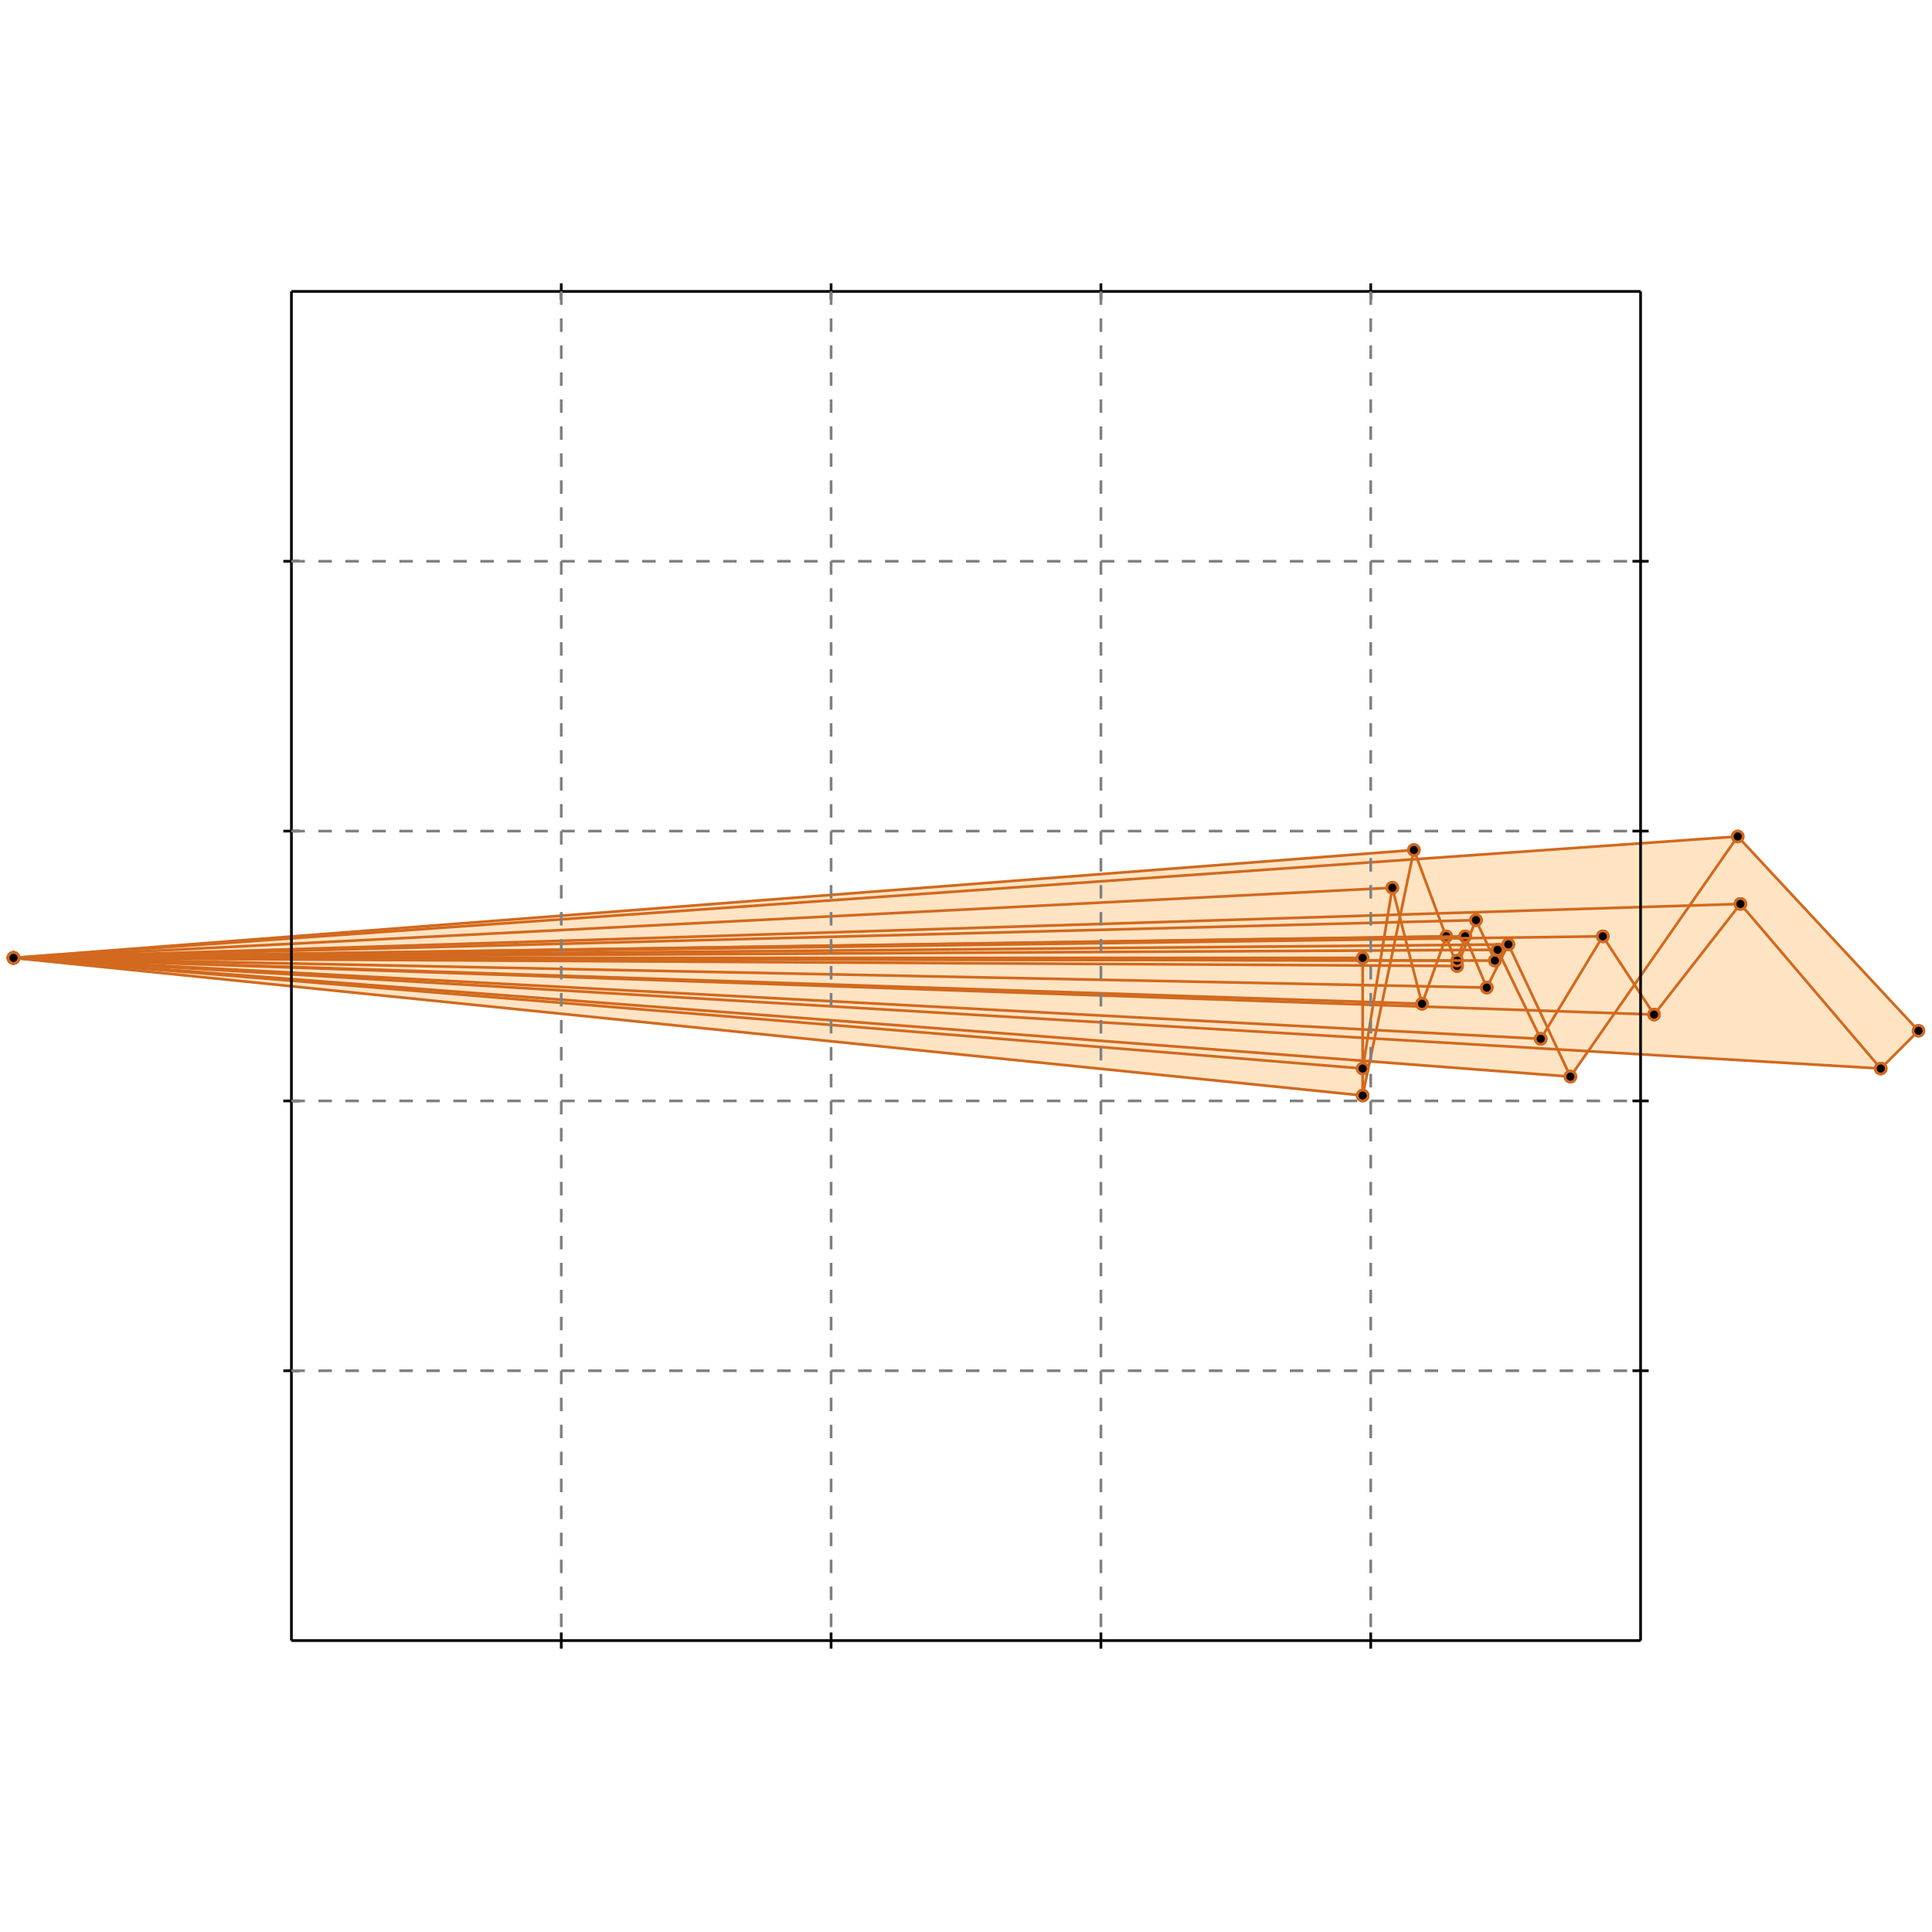 <?xml version="1.0" standalone="no"?>
<!DOCTYPE svg PUBLIC "-//W3C//DTD SVG 1.1//EN" 
  "http://www.w3.org/Graphics/SVG/1.1/DTD/svg11.dtd">
<svg width="716" height="716" version="1.1" id="toplevel"
    xmlns="http://www.w3.org/2000/svg"
    xmlns:xlink="http://www.w3.org/1999/xlink">
  <polygon points="505,406 508,393 582,399 589,389 697,396 711,382 644,310 525,318 524,315 5,355"
           fill="bisque"/>
  <g stroke="chocolate" stroke-width="1">
    <line x1="571" y1="385" x2="594" y2="347"/>
    <circle cx="571" cy="385" r="2"/>
    <circle cx="594" cy="347" r="2"/>
  </g>
  <g stroke="chocolate" stroke-width="1">
    <line x1="582" y1="399" x2="644" y2="310"/>
    <circle cx="582" cy="399" r="2"/>
    <circle cx="644" cy="310" r="2"/>
  </g>
  <g stroke="chocolate" stroke-width="1">
    <line x1="551" y1="366" x2="559" y2="350"/>
    <circle cx="551" cy="366" r="2"/>
    <circle cx="559" cy="350" r="2"/>
  </g>
  <g stroke="chocolate" stroke-width="1">
    <line x1="554" y1="356" x2="555" y2="352"/>
    <circle cx="554" cy="356" r="2"/>
    <circle cx="555" cy="352" r="2"/>
  </g>
  <g stroke="chocolate" stroke-width="1">
    <line x1="613" y1="376" x2="645" y2="335"/>
    <circle cx="613" cy="376" r="2"/>
    <circle cx="645" cy="335" r="2"/>
  </g>
  <g stroke="chocolate" stroke-width="1">
    <line x1="540" y1="358" x2="547" y2="341"/>
    <circle cx="540" cy="358" r="2"/>
    <circle cx="547" cy="341" r="2"/>
  </g>
  <g stroke="chocolate" stroke-width="1">
    <line x1="540" y1="356" x2="543" y2="347"/>
    <circle cx="540" cy="356" r="2"/>
    <circle cx="543" cy="347" r="2"/>
  </g>
  <g stroke="chocolate" stroke-width="1">
    <line x1="527" y1="372" x2="536" y2="347"/>
    <circle cx="527" cy="372" r="2"/>
    <circle cx="536" cy="347" r="2"/>
  </g>
  <g stroke="chocolate" stroke-width="1">
    <line x1="697" y1="396" x2="711" y2="382"/>
    <circle cx="697" cy="396" r="2"/>
    <circle cx="711" cy="382" r="2"/>
  </g>
  <g stroke="chocolate" stroke-width="1">
    <line x1="505" y1="406" x2="524" y2="315"/>
    <circle cx="505" cy="406" r="2"/>
    <circle cx="524" cy="315" r="2"/>
  </g>
  <g stroke="chocolate" stroke-width="1">
    <line x1="505" y1="396" x2="516" y2="329"/>
    <circle cx="505" cy="396" r="2"/>
    <circle cx="516" cy="329" r="2"/>
  </g>
  <g stroke="chocolate" stroke-width="1">
    <line x1="505" y1="406" x2="505" y2="355"/>
    <circle cx="505" cy="406" r="2"/>
    <circle cx="505" cy="355" r="2"/>
  </g>
  <g stroke="chocolate" stroke-width="1">
    <line x1="527" y1="372" x2="516" y2="329"/>
    <circle cx="527" cy="372" r="2"/>
    <circle cx="516" cy="329" r="2"/>
  </g>
  <g stroke="chocolate" stroke-width="1">
    <line x1="540" y1="358" x2="524" y2="315"/>
    <circle cx="540" cy="358" r="2"/>
    <circle cx="524" cy="315" r="2"/>
  </g>
  <g stroke="chocolate" stroke-width="1">
    <line x1="551" y1="366" x2="543" y2="347"/>
    <circle cx="551" cy="366" r="2"/>
    <circle cx="543" cy="347" r="2"/>
  </g>
  <g stroke="chocolate" stroke-width="1">
    <line x1="554" y1="356" x2="547" y2="341"/>
    <circle cx="554" cy="356" r="2"/>
    <circle cx="547" cy="341" r="2"/>
  </g>
  <g stroke="chocolate" stroke-width="1">
    <line x1="571" y1="385" x2="555" y2="352"/>
    <circle cx="571" cy="385" r="2"/>
    <circle cx="555" cy="352" r="2"/>
  </g>
  <g stroke="chocolate" stroke-width="1">
    <line x1="582" y1="399" x2="559" y2="350"/>
    <circle cx="582" cy="399" r="2"/>
    <circle cx="559" cy="350" r="2"/>
  </g>
  <g stroke="chocolate" stroke-width="1">
    <line x1="613" y1="376" x2="594" y2="347"/>
    <circle cx="613" cy="376" r="2"/>
    <circle cx="594" cy="347" r="2"/>
  </g>
  <g stroke="chocolate" stroke-width="1">
    <line x1="505" y1="406" x2="5" y2="355"/>
    <circle cx="505" cy="406" r="2"/>
    <circle cx="5" cy="355" r="2"/>
  </g>
  <g stroke="chocolate" stroke-width="1">
    <line x1="505" y1="396" x2="5" y2="355"/>
    <circle cx="505" cy="396" r="2"/>
    <circle cx="5" cy="355" r="2"/>
  </g>
  <g stroke="chocolate" stroke-width="1">
    <line x1="5" y1="355" x2="524" y2="315"/>
    <circle cx="5" cy="355" r="2"/>
    <circle cx="524" cy="315" r="2"/>
  </g>
  <g stroke="chocolate" stroke-width="1">
    <line x1="582" y1="399" x2="5" y2="355"/>
    <circle cx="582" cy="399" r="2"/>
    <circle cx="5" cy="355" r="2"/>
  </g>
  <g stroke="chocolate" stroke-width="1">
    <line x1="5" y1="355" x2="644" y2="310"/>
    <circle cx="5" cy="355" r="2"/>
    <circle cx="644" cy="310" r="2"/>
  </g>
  <g stroke="chocolate" stroke-width="1">
    <line x1="697" y1="396" x2="5" y2="355"/>
    <circle cx="697" cy="396" r="2"/>
    <circle cx="5" cy="355" r="2"/>
  </g>
  <g stroke="chocolate" stroke-width="1">
    <line x1="571" y1="385" x2="5" y2="355"/>
    <circle cx="571" cy="385" r="2"/>
    <circle cx="5" cy="355" r="2"/>
  </g>
  <g stroke="chocolate" stroke-width="1">
    <line x1="5" y1="355" x2="516" y2="329"/>
    <circle cx="5" cy="355" r="2"/>
    <circle cx="516" cy="329" r="2"/>
  </g>
  <g stroke="chocolate" stroke-width="1">
    <line x1="613" y1="376" x2="5" y2="355"/>
    <circle cx="613" cy="376" r="2"/>
    <circle cx="5" cy="355" r="2"/>
  </g>
  <g stroke="chocolate" stroke-width="1">
    <line x1="527" y1="372" x2="5" y2="355"/>
    <circle cx="527" cy="372" r="2"/>
    <circle cx="5" cy="355" r="2"/>
  </g>
  <g stroke="chocolate" stroke-width="1">
    <line x1="5" y1="355" x2="645" y2="335"/>
    <circle cx="5" cy="355" r="2"/>
    <circle cx="645" cy="335" r="2"/>
  </g>
  <g stroke="chocolate" stroke-width="1">
    <line x1="5" y1="355" x2="547" y2="341"/>
    <circle cx="5" cy="355" r="2"/>
    <circle cx="547" cy="341" r="2"/>
  </g>
  <g stroke="chocolate" stroke-width="1">
    <line x1="551" y1="366" x2="5" y2="355"/>
    <circle cx="551" cy="366" r="2"/>
    <circle cx="5" cy="355" r="2"/>
  </g>
  <g stroke="chocolate" stroke-width="1">
    <line x1="5" y1="355" x2="536" y2="347"/>
    <circle cx="5" cy="355" r="2"/>
    <circle cx="536" cy="347" r="2"/>
  </g>
  <g stroke="chocolate" stroke-width="1">
    <line x1="5" y1="355" x2="543" y2="347"/>
    <circle cx="5" cy="355" r="2"/>
    <circle cx="543" cy="347" r="2"/>
  </g>
  <g stroke="chocolate" stroke-width="1">
    <line x1="5" y1="355" x2="594" y2="347"/>
    <circle cx="5" cy="355" r="2"/>
    <circle cx="594" cy="347" r="2"/>
  </g>
  <g stroke="chocolate" stroke-width="1">
    <line x1="5" y1="355" x2="559" y2="350"/>
    <circle cx="5" cy="355" r="2"/>
    <circle cx="559" cy="350" r="2"/>
  </g>
  <g stroke="chocolate" stroke-width="1">
    <line x1="540" y1="358" x2="5" y2="355"/>
    <circle cx="540" cy="358" r="2"/>
    <circle cx="5" cy="355" r="2"/>
  </g>
  <g stroke="chocolate" stroke-width="1">
    <line x1="5" y1="355" x2="555" y2="352"/>
    <circle cx="5" cy="355" r="2"/>
    <circle cx="555" cy="352" r="2"/>
  </g>
  <g stroke="chocolate" stroke-width="1">
    <line x1="540" y1="356" x2="5" y2="355"/>
    <circle cx="540" cy="356" r="2"/>
    <circle cx="5" cy="355" r="2"/>
  </g>
  <g stroke="chocolate" stroke-width="1">
    <line x1="554" y1="356" x2="5" y2="355"/>
    <circle cx="554" cy="356" r="2"/>
    <circle cx="5" cy="355" r="2"/>
  </g>
  <g stroke="chocolate" stroke-width="1">
    <line x1="5" y1="355" x2="505" y2="355"/>
    <circle cx="5" cy="355" r="2"/>
    <circle cx="505" cy="355" r="2"/>
  </g>
  <g stroke="chocolate" stroke-width="1">
    <line x1="697" y1="396" x2="645" y2="335"/>
    <circle cx="697" cy="396" r="2"/>
    <circle cx="645" cy="335" r="2"/>
  </g>
  <g stroke="chocolate" stroke-width="1">
    <line x1="711" y1="382" x2="644" y2="310"/>
    <circle cx="711" cy="382" r="2"/>
    <circle cx="644" cy="310" r="2"/>
  </g>
  <g stroke="black" stroke-width="1">
    <line x1="108" y1="108" x2="608" y2="108"/>
    <line x1="108" y1="108" x2="108" y2="608"/>
    <line x1="608" y1="608" x2="108" y2="608"/>
    <line x1="608" y1="608" x2="608" y2="108"/>
    <line x1="208" y1="105" x2="208" y2="111"/>
    <line x1="105" y1="208" x2="111" y2="208"/>
    <line x1="208" y1="605" x2="208" y2="611"/>
    <line x1="605" y1="208" x2="611" y2="208"/>
    <line x1="308" y1="105" x2="308" y2="111"/>
    <line x1="105" y1="308" x2="111" y2="308"/>
    <line x1="308" y1="605" x2="308" y2="611"/>
    <line x1="605" y1="308" x2="611" y2="308"/>
    <line x1="408" y1="105" x2="408" y2="111"/>
    <line x1="105" y1="408" x2="111" y2="408"/>
    <line x1="408" y1="605" x2="408" y2="611"/>
    <line x1="605" y1="408" x2="611" y2="408"/>
    <line x1="508" y1="105" x2="508" y2="111"/>
    <line x1="105" y1="508" x2="111" y2="508"/>
    <line x1="508" y1="605" x2="508" y2="611"/>
    <line x1="605" y1="508" x2="611" y2="508"/>
  </g>
  <g stroke="gray" stroke-width="1" stroke-dasharray="5,5">
    <line x1="208" y1="108" x2="208" y2="608"/>
    <line x1="108" y1="208" x2="608" y2="208"/>
    <line x1="308" y1="108" x2="308" y2="608"/>
    <line x1="108" y1="308" x2="608" y2="308"/>
    <line x1="408" y1="108" x2="408" y2="608"/>
    <line x1="108" y1="408" x2="608" y2="408"/>
    <line x1="508" y1="108" x2="508" y2="608"/>
    <line x1="108" y1="508" x2="608" y2="508"/>
  </g>
</svg>
